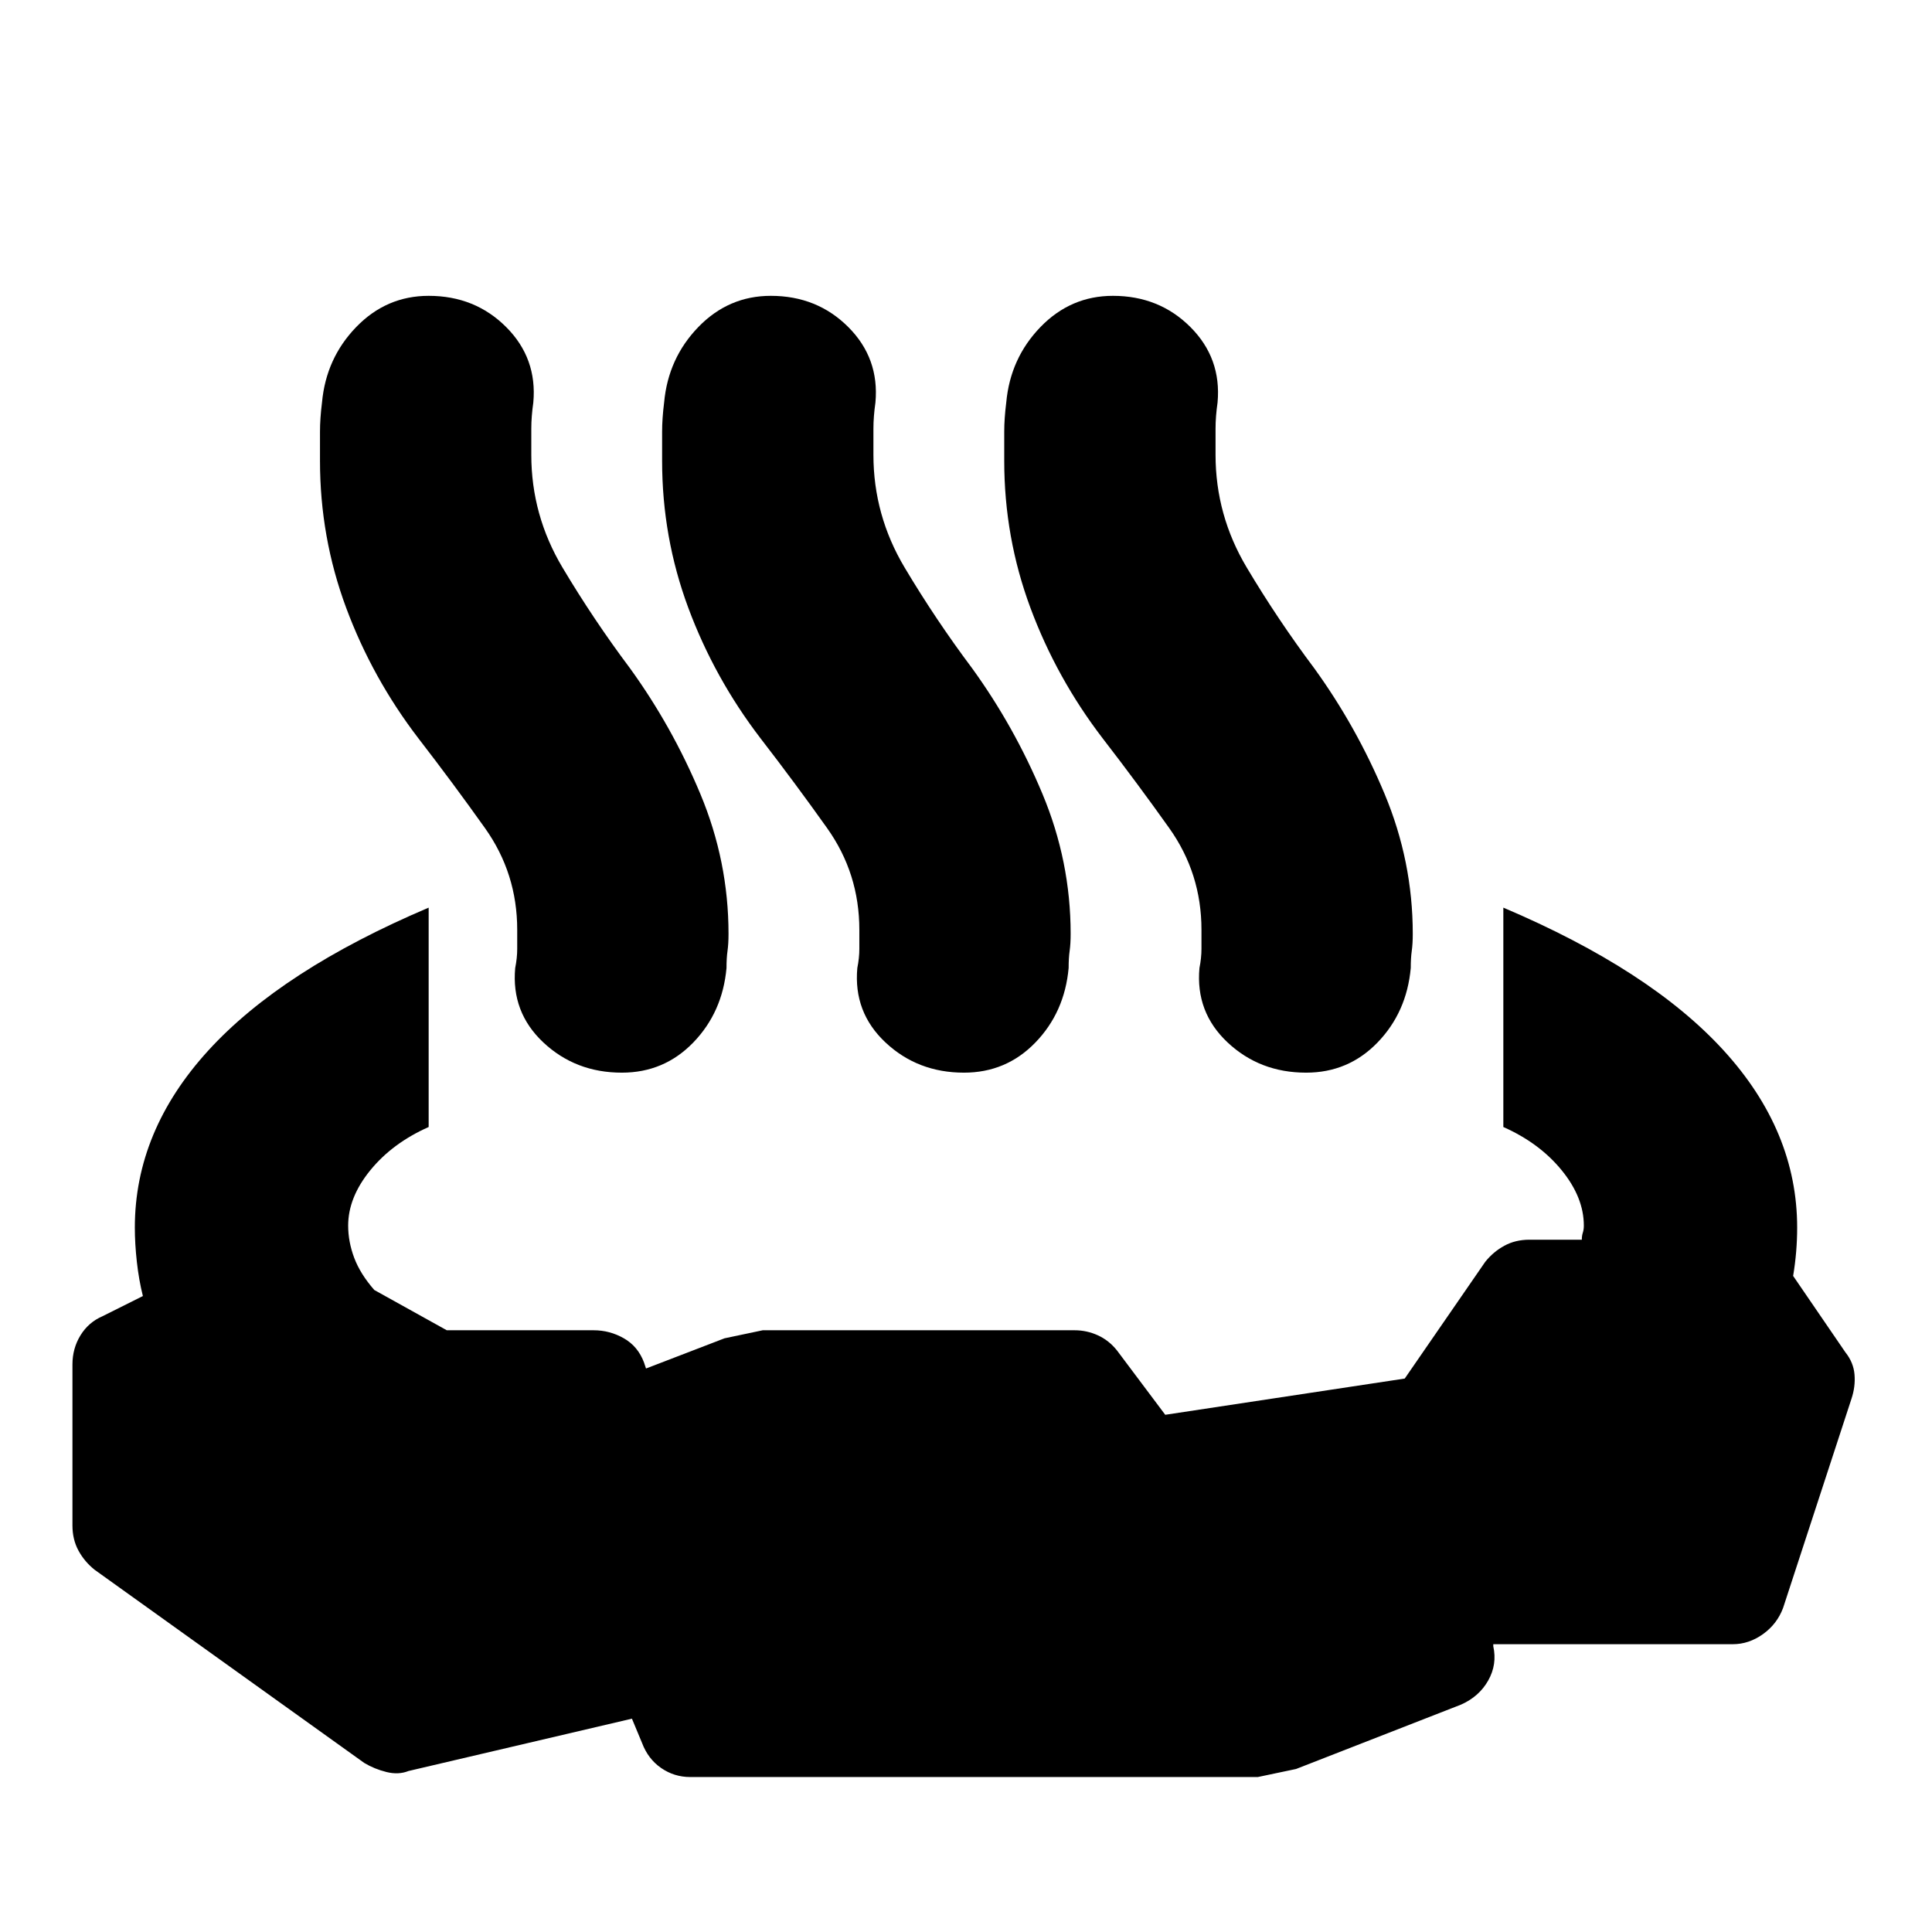 <svg xmlns="http://www.w3.org/2000/svg" height="24" viewBox="0 -960 960 960" width="24"><path d="M213-509v109q-18 8-29 21.5T173-351q0 8 3 16t10 16l36 20h73q8 0 15 4t10 12l1 3 39-15 19-4h155q6 0 11.5 2.5t9.5 7.5l24 32 119-18 40-58q4-5 9.5-8t12.5-3h26q0-2 .5-3.5t.5-3.5q0-14-11-27.5T747-400v-109q73 31 109.5 71t36.5 88q0 6-.5 12t-1.5 12l26 38q4 5 4.5 11t-1.5 12l-34 104q-3 8-10 13t-15 5H742v1q2 9-2.5 17T726-113l-82 32-19 4H343q-8 0-14.5-4.5T319-94l-5-12-111 26q-5 2-11 .5T181-84L47-180q-5-4-8-9.5T36-202v-80q0-8 4-14.5t11-9.5l20-10q-2-8-3-17t-1-17q0-48 36.5-88T213-509Zm-5-84q-23-30-36-65t-13-73v-14.5q0-6.5 1-14.5 2-22 17-37.5t36-15.5q23 0 38.5 15.5T265-760q-1 7-1 13v13q0 30 15.5 56t33.5 50q21 29 35 62.5t14 69.5q0 5-.5 8.5t-.5 8.5q-2 22-16.5 37T309-427q-23 0-39-15t-14-37q1-5 1-9.5v-9.5q0-28-16-50.5T208-593Zm170 0q-23-30-36-65t-13-73v-14.5q0-6.5 1-14.5 2-22 17-37.5t36-15.5q23 0 38.5 15.5T435-760q-1 7-1 13v13q0 30 15.5 56t33.5 50q21 29 35 62.5t14 69.5q0 5-.5 8.5t-.5 8.5q-2 22-16.5 37T479-427q-23 0-39-15t-14-37q1-5 1-9.5v-9.5q0-28-16-50.5T378-593Zm170 0q-23-30-36-65t-13-73v-14.5q0-6.5 1-14.5 2-22 17-37.5t36-15.5q23 0 38.5 15.5T605-760q-1 7-1 13v13q0 30 15.5 56t33.5 50q21 29 35 62.5t14 69.5q0 5-.5 8.5t-.5 8.5q-2 22-16.5 37T649-427q-23 0-39-15t-14-37q1-5 1-9.5v-9.5q0-28-16-50.5T548-593Z"/></svg>
